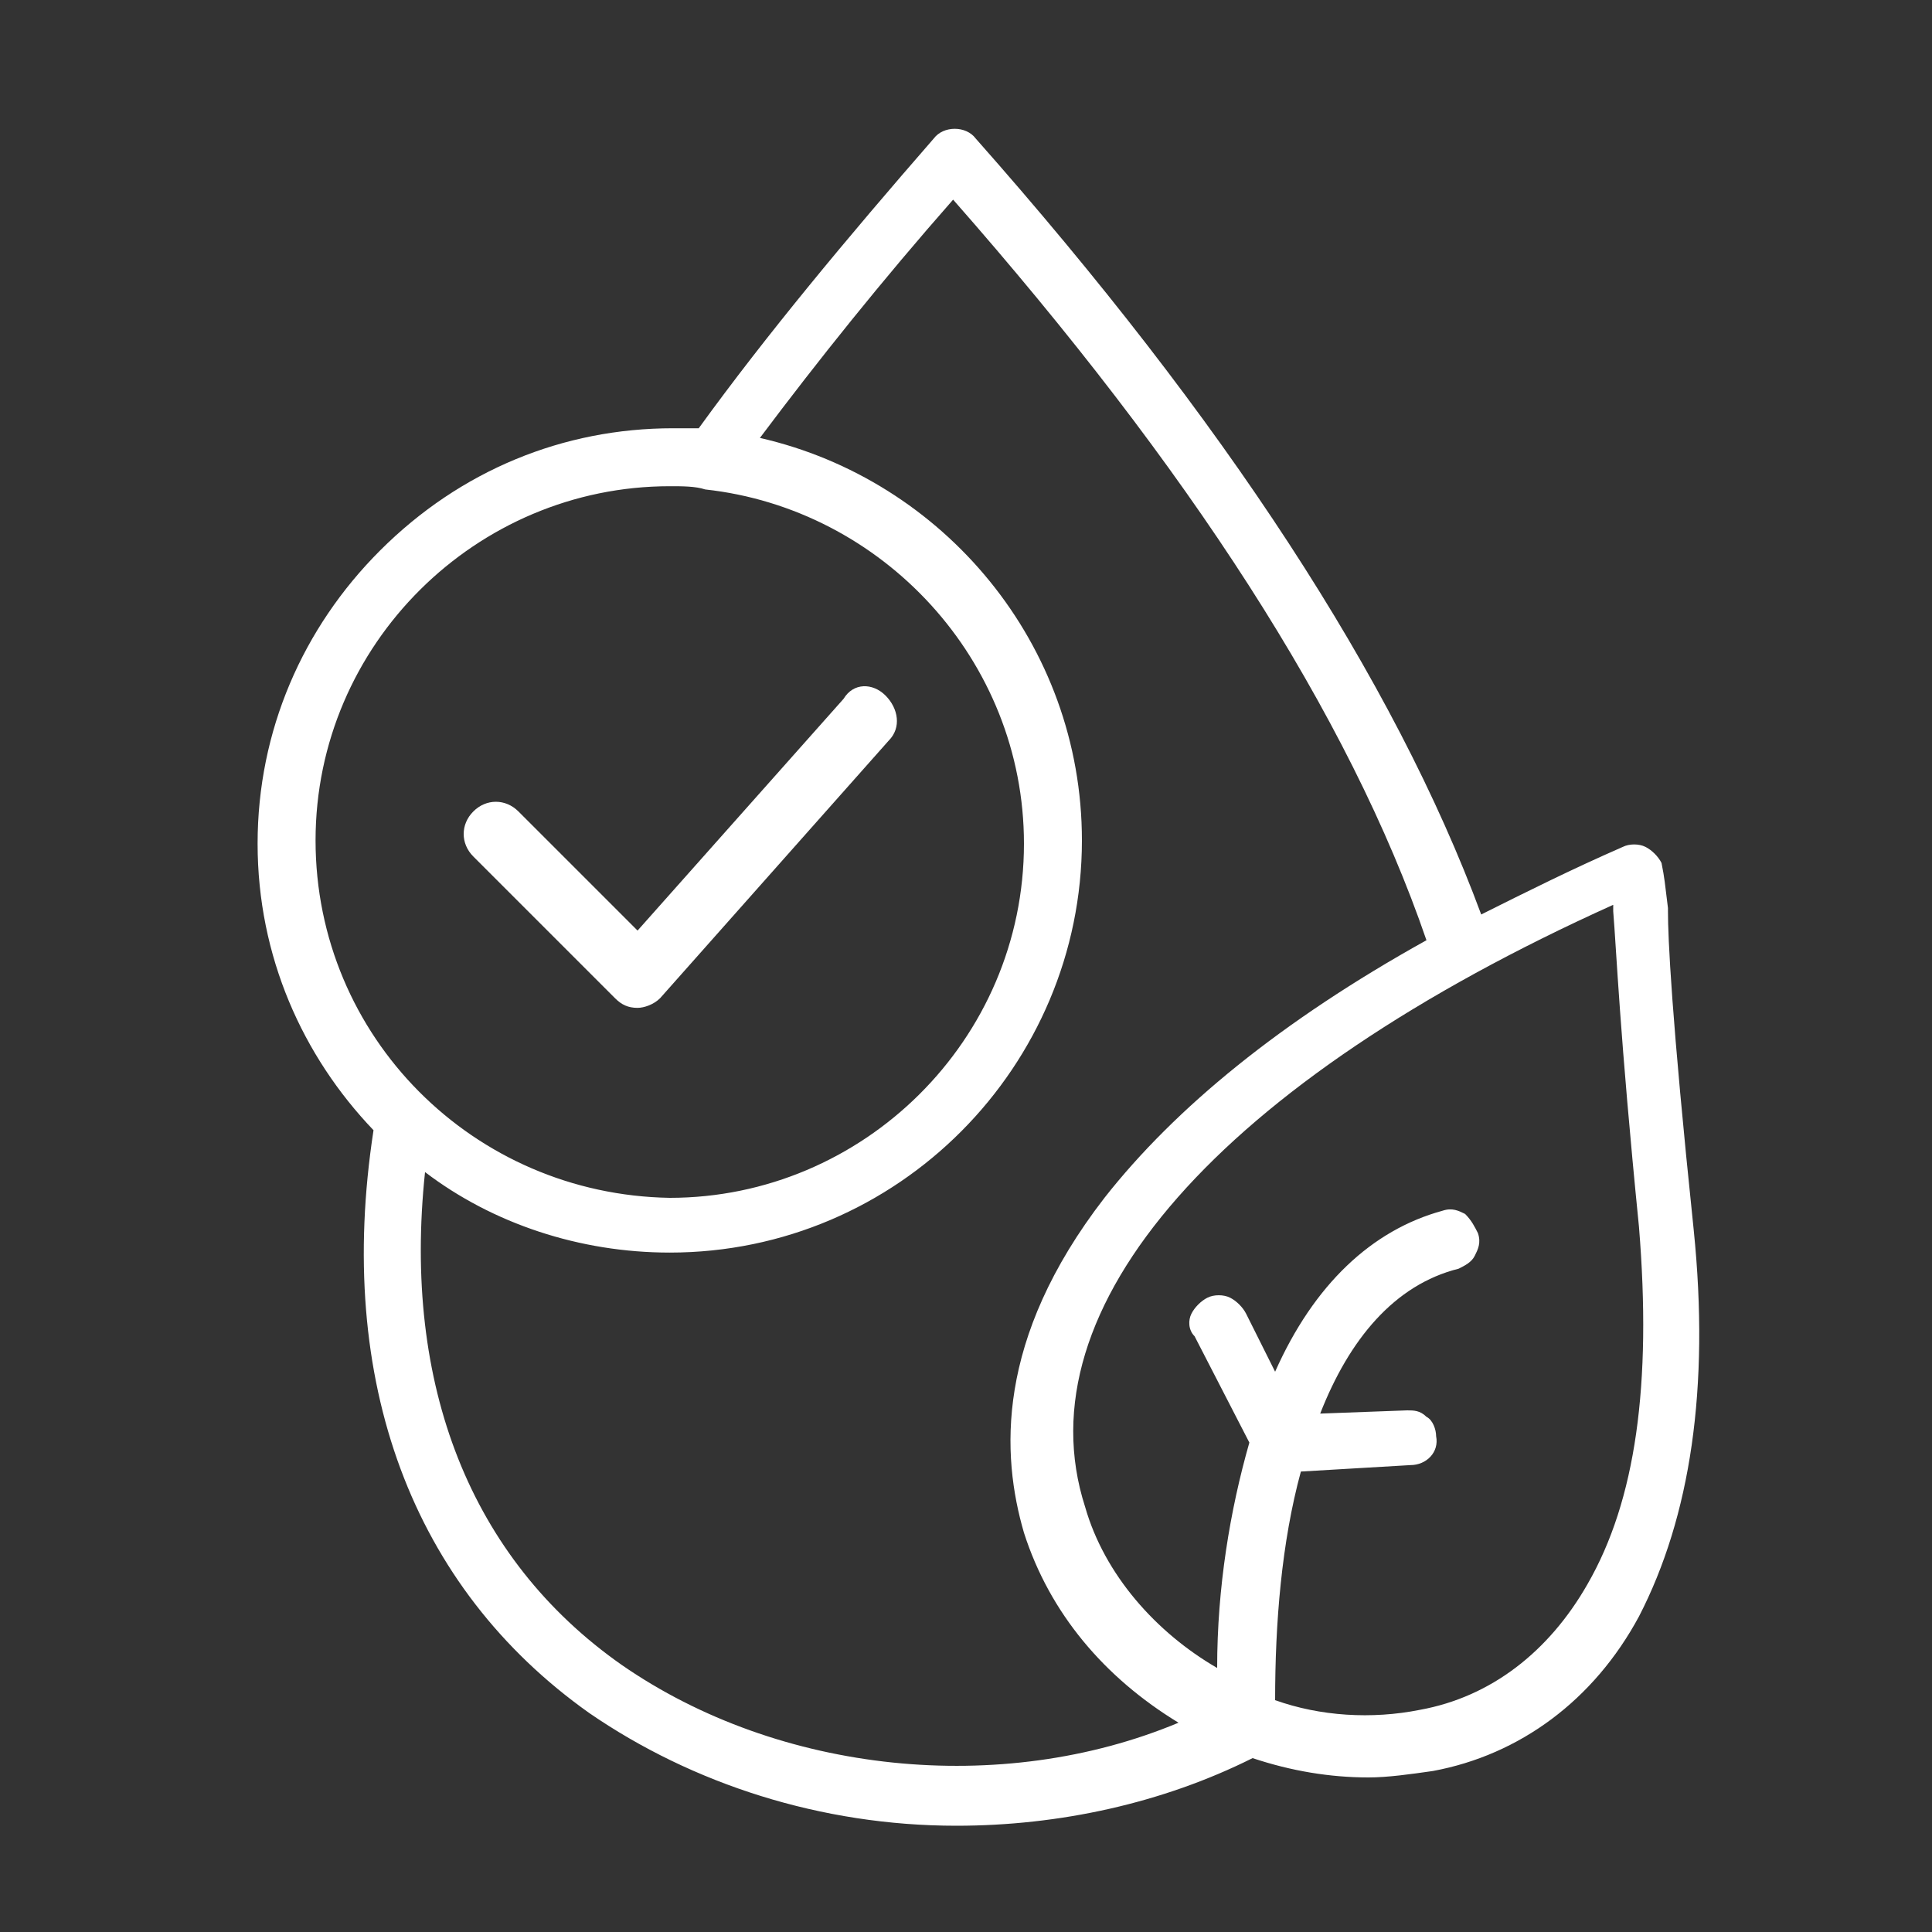 <svg width="60" height="60" fill="none" xmlns="http://www.w3.org/2000/svg"><rect width="100%" height="100%" fill="#333333" stroke="none"/><path d="M52.6 38.2c-.7-6.7-.8-9.1-.8-9.9v-.1c-.1-.8-.1-.9-.2-1.4-.1-.2-.3-.4-.5-.5-.2-.1-.5-.1-.7 0-1.6.7-3 1.4-4.4 2.1-2.7-7.3-8-15.4-15.7-24.1-.3-.4-1-.4-1.3 0-2.7 3.1-5.2 6.1-7.3 9h-.8c-3.4 0-6.6 1.3-9.1 3.8C9.4 19.5 8 22.7 8 26.2s1.4 6.6 3.6 8.9c-1.2 7.8 1.2 14.2 6.7 18.1 3.2 2.2 7.2 3.5 11.4 3.5 3.2 0 6.4-.7 9.2-2.1 1.2.4 2.4.6 3.6.6.6 0 1.3-.1 2-.2 2.7-.5 5-2.2 6.4-4.8 1.6-3.1 2.2-7.1 1.7-12ZM9.8 26.1c0-6.1 5-11 11-11 .4 0 .8 0 1.1.1 5.5.6 9.9 5.3 9.9 11 0 6.1-5 11-11 11-6.1-.1-11-5-11-11.1Zm9.5 25.6c-4.7-3.3-6.8-8.7-6.1-15.3 2.1 1.6 4.8 2.5 7.6 2.5 7.1 0 12.8-5.8 12.8-12.8 0-6.1-4.3-11.2-10-12.5 1.8-2.4 3.8-4.9 6-7.4 7.3 8.3 12.3 16 14.7 23-4.5 2.5-7.8 5.2-10 8-3.4 4.4-3.2 8-2.5 10.4.8 2.5 2.5 4.5 4.8 5.9-5.5 2.3-12.4 1.6-17.3-1.8Zm30-2.5c-1.2 2.1-3 3.5-5.2 3.9-1.5.3-3.1.2-4.5-.3 0-2.4.2-4.9.8-7.1l3.4-.2c.5 0 .9-.4.8-.9 0-.2-.1-.5-.3-.6-.2-.2-.4-.2-.6-.2l-2.7.1c.9-2.3 2.3-4 4.3-4.5.2-.1.4-.2.5-.4.1-.2.2-.4.1-.7-.1-.2-.2-.4-.4-.6-.2-.1-.4-.2-.7-.1-2.2.6-4 2.3-5.2 5l-.9-1.8c-.1-.2-.3-.4-.5-.5-.2-.1-.5-.1-.7 0-.2.1-.4.3-.5.5-.1.2-.1.5.1.7l1.7 3.3c-.6 2.1-1 4.5-1 7-1.9-1.1-3.5-2.9-4.1-5-2-6.2 4.2-13.2 16.4-18.7v.2c.1 1.2.2 3.8.8 9.8.4 4.9-.1 8.5-1.6 11.1Z" fill="#fff"/><path fill-rule="evenodd" clip-rule="evenodd" d="M27.5 21.6c.4.4.5 1 .1 1.4l-7.1 8c-.2.2-.5.3-.7.3-.3 0-.5-.1-.7-.3l-4.4-4.4c-.4-.4-.4-1 0-1.4.4-.4 1-.4 1.4 0l3.7 3.7 6.4-7.2c.3-.5.9-.5 1.3-.1Z" fill="#fff"/></svg>
